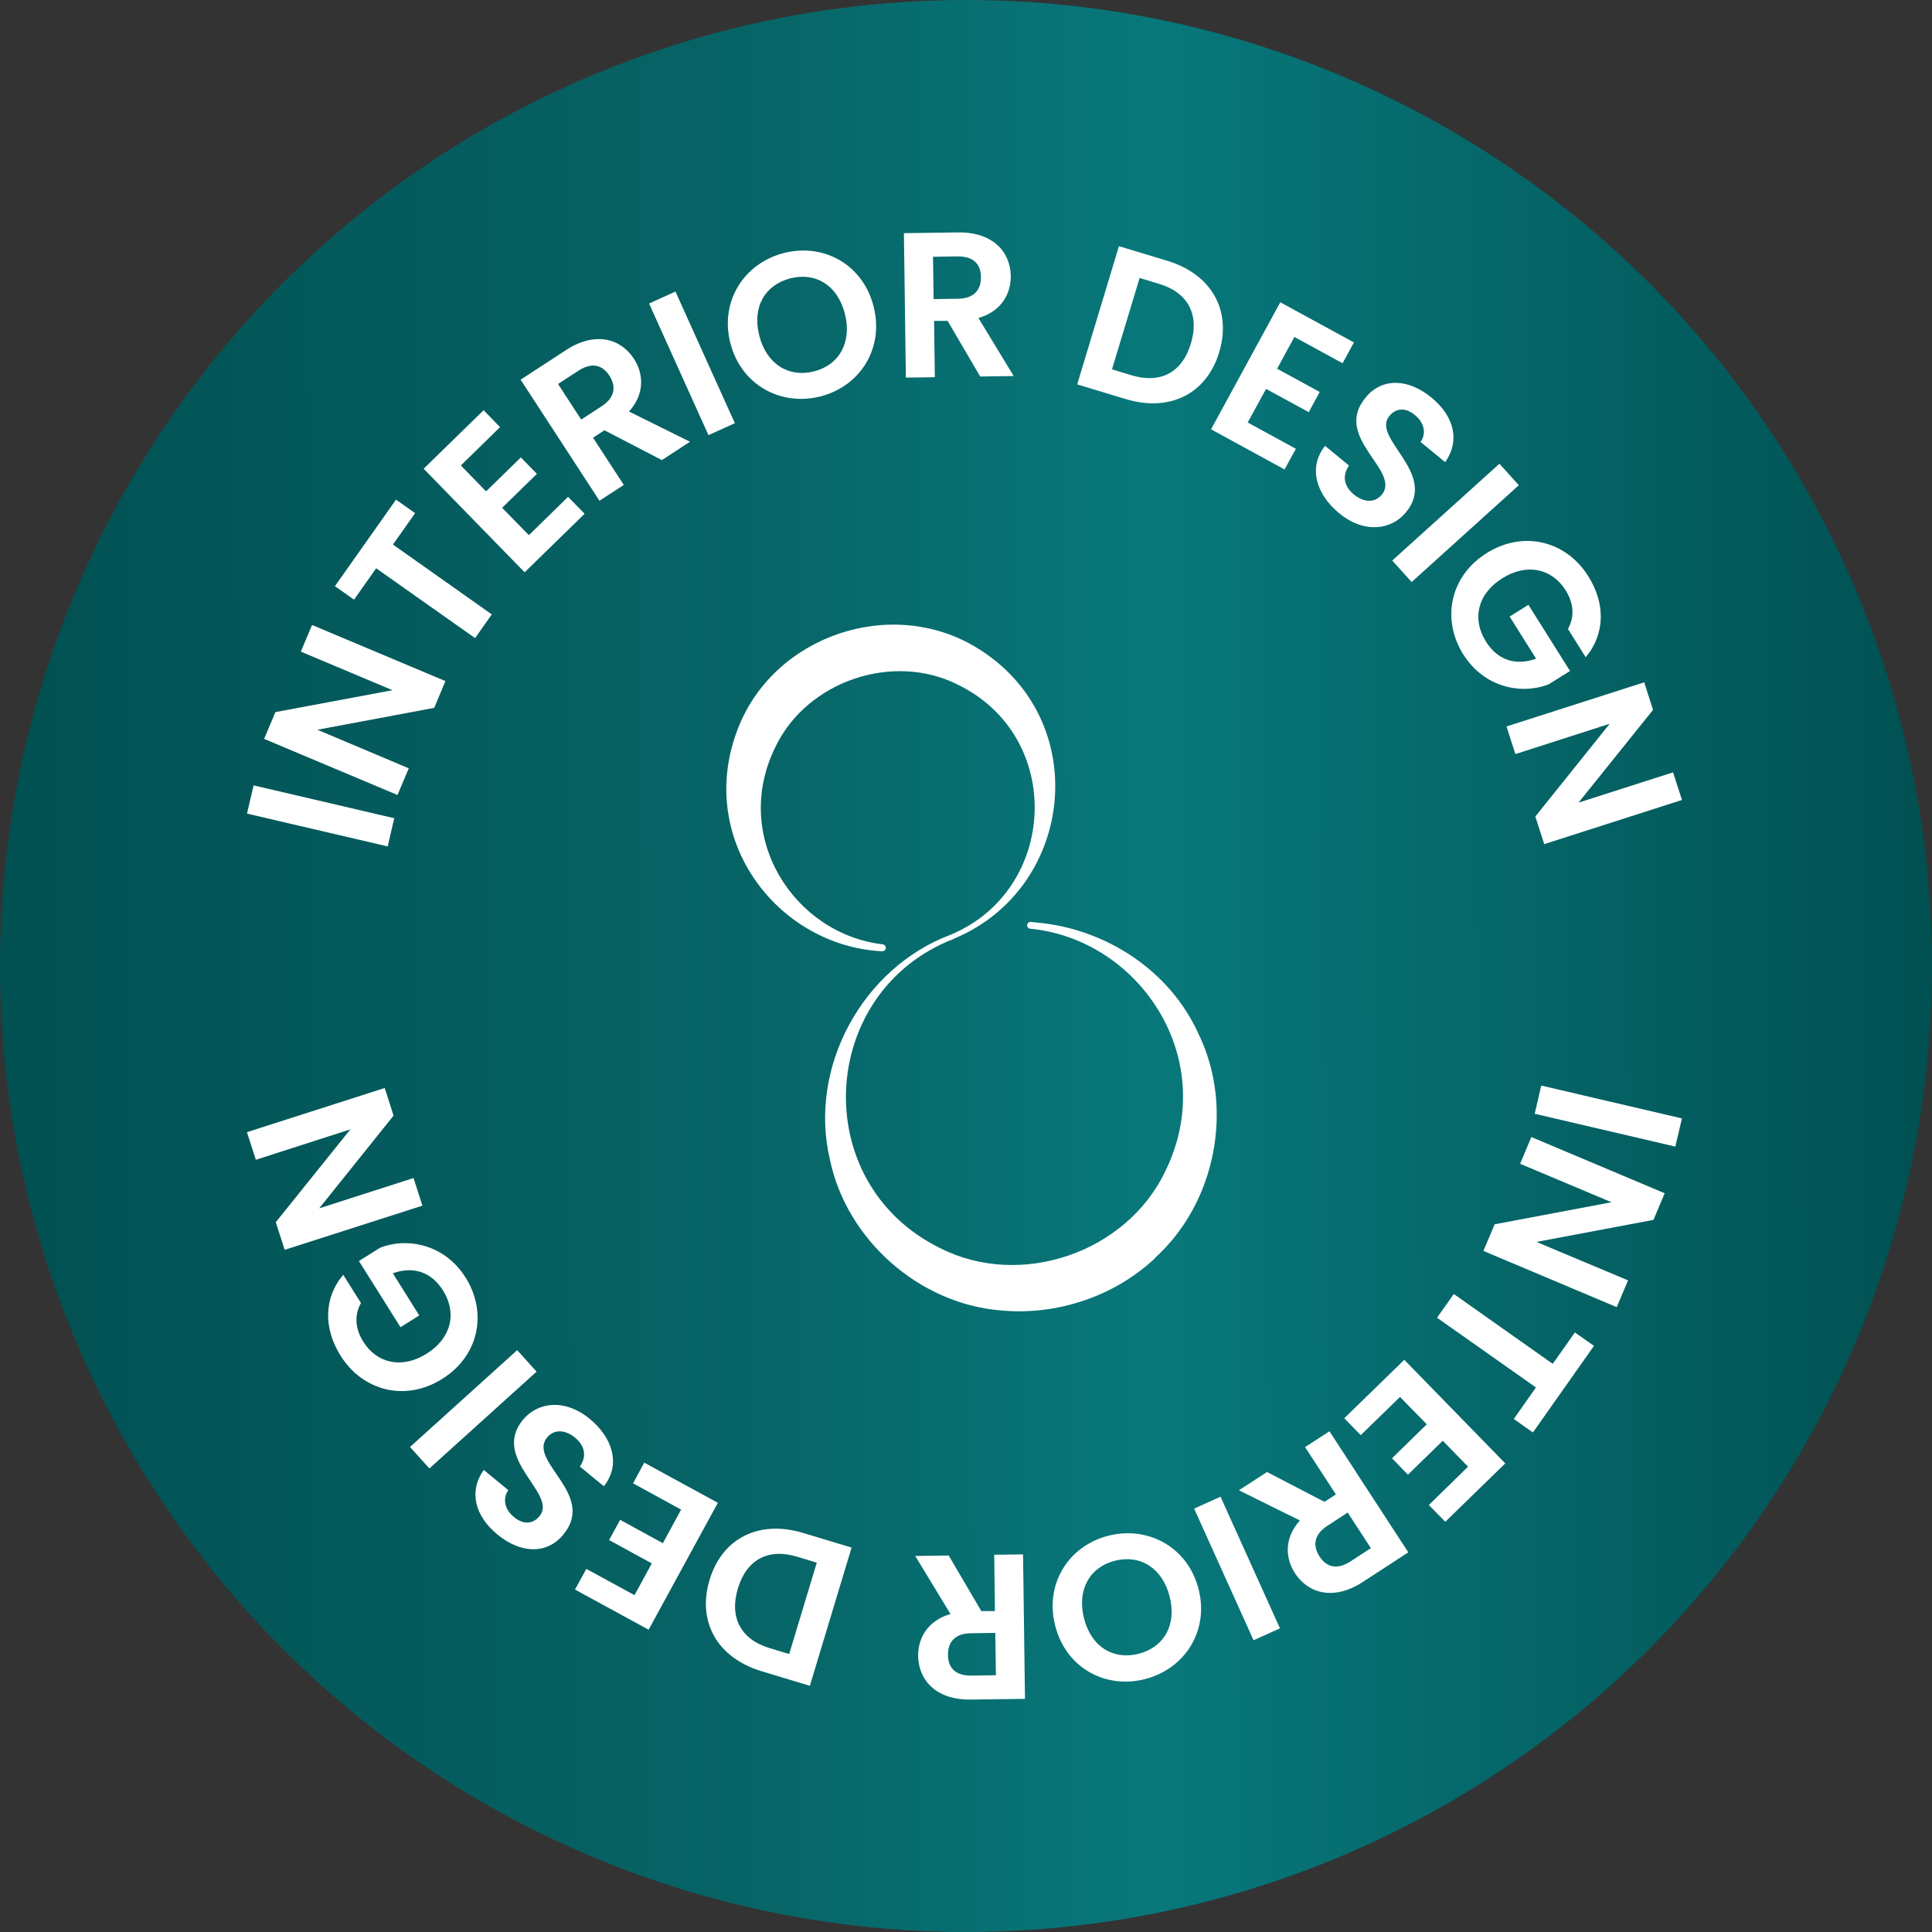 <svg width="133" height="133" viewBox="0 0 133 133" fill="none" xmlns="http://www.w3.org/2000/svg">
<rect x="0" y="0" width="133" height="133" fill="#333333" stroke="none"/>
<circle cx="66.5" cy="66.5" r="66.5" fill="url(#paint0_linear_203_315)"/>
<path d="M79.522 86.584C83.716 82.785 84.958 76.246 82.525 71.212C80.531 66.77 76.067 63.928 71.391 63.511C71.376 63.511 71.369 63.504 71.361 63.504L70.967 63.467C70.835 63.453 70.726 63.548 70.711 63.679C70.697 63.811 70.791 63.92 70.923 63.935L71.157 63.957C78.617 64.848 83.965 73.046 80.209 80.651C77.528 86.248 70.251 88.732 64.713 85.919C55.573 81.426 56.296 68.238 65.67 64.629C65.67 64.629 65.67 64.629 65.663 64.622C74.021 61.159 75.278 49.469 67.226 44.581C61.359 41.016 53.286 43.741 50.802 50.148C47.85 57.717 53.476 65.082 60.672 65.484H60.716C60.848 65.499 60.965 65.403 60.979 65.272C60.994 65.14 60.899 65.031 60.775 65.009C54.689 64.308 50.312 57.615 53.381 51.419C55.544 46.89 61.483 44.866 65.962 47.145C73.312 50.747 72.815 61.276 65.436 64.351C59.401 66.609 55.617 73.455 57.136 79.848C58.283 85.32 63.237 89.74 68.87 90.208C72.713 90.581 76.724 89.258 79.537 86.591L79.522 86.584Z" fill="white"/>
<path d="M17.457 54.066L17.004 56.008L26.687 58.268L27.14 56.327L17.457 54.066Z" fill="white"/>
<path d="M28.141 52.892L21.85 50.236L29.892 48.729L30.663 46.886L21.482 43.024L20.711 44.859L27.019 47.514L18.96 49.022L18.181 50.865L27.362 54.727L28.141 52.892Z" fill="white"/>
<path d="M25.896 39.12L32.706 43.929L33.854 42.295L27.052 37.487L28.577 35.326L27.262 34.396L23.056 40.352L24.372 41.282L25.896 39.12Z" fill="white"/>
<path d="M40.246 35.368L39.106 34.203L36.409 36.842L34.566 34.957L36.962 32.62L35.856 31.489L33.46 33.826L31.726 32.042L34.424 29.403L33.293 28.239L29.163 32.268L36.116 39.397L40.246 35.368Z" fill="white"/>
<path d="M42.943 33.382L40.824 30.132L41.611 29.621L45.565 31.674L47.5 30.409L43.303 28.331C44.409 27.1 44.3 25.709 43.638 24.696C42.725 23.297 40.966 22.794 38.964 24.101L35.839 26.137L41.267 34.471L42.943 33.382ZM38.411 26.438L39.81 25.525C40.74 24.922 41.46 25.114 41.946 25.852C42.432 26.606 42.34 27.368 41.41 27.971L40.011 28.884L38.419 26.438H38.411Z" fill="white"/>
<path d="M46.498 20.071L44.681 20.892L48.771 29.955L50.588 29.134L46.498 20.071Z" fill="white"/>
<path d="M53.975 17.416C51.253 18.103 49.544 20.708 50.273 23.598C51.001 26.497 53.749 27.979 56.463 27.293C59.194 26.606 60.877 24 60.14 21.102C59.412 18.212 56.714 16.721 53.967 17.416H53.975ZM56.036 25.567C54.285 26.011 52.76 25.056 52.266 23.096C51.772 21.136 52.66 19.603 54.419 19.159C56.161 18.723 57.669 19.645 58.163 21.605C58.658 23.565 57.778 25.123 56.036 25.567Z" fill="white"/>
<path d="M64.295 22.09H65.234L67.478 25.919L69.782 25.885L67.353 21.89C68.944 21.437 69.598 20.206 69.581 19C69.556 17.332 68.341 15.967 65.954 16.001L62.226 16.051L62.36 25.994L64.354 25.969L64.304 22.099L64.295 22.09ZM64.237 17.676L65.904 17.651C67.018 17.634 67.52 18.187 67.529 19.067C67.537 19.963 67.051 20.558 65.937 20.566L64.27 20.591L64.228 17.676H64.237Z" fill="white"/>
<path d="M83.93 24.243C84.802 21.353 83.394 18.874 80.353 17.952L77.028 16.947L74.155 26.463L77.48 27.468C80.521 28.39 83.068 27.117 83.93 24.243ZM78.452 19.134L79.801 19.544C81.803 20.147 82.582 21.68 81.979 23.657C81.384 25.634 79.901 26.438 77.899 25.835L76.55 25.424L78.452 19.134Z" fill="white"/>
<path d="M88.429 32.319L89.208 30.895L85.891 29.085L87.156 26.773L90.096 28.373L90.85 26.983L87.918 25.383L89.107 23.196L92.424 25.006L93.204 23.573L88.135 20.809L83.369 29.554L88.429 32.319Z" fill="white"/>
<path d="M95.122 34.053C94.669 34.605 93.924 34.631 93.195 34.036C92.483 33.449 92.408 32.704 92.868 32.05L91.218 30.694C90.046 32.159 90.59 34.011 92.182 35.326C93.932 36.767 95.792 36.474 96.789 35.267C99.017 32.562 94.376 30.183 95.641 28.641C96.16 28.013 96.856 28.088 97.442 28.608C98.096 29.16 98.171 29.889 97.794 30.425L99.486 31.816C100.525 30.35 100.114 28.658 98.54 27.368C96.956 26.061 95.147 25.977 94.008 27.368C91.704 30.141 96.487 32.402 95.122 34.061V34.053Z" fill="white"/>
<path d="M103.221 31.923L95.842 38.588L97.178 40.067L104.557 33.403L103.221 31.923Z" fill="white"/>
<path d="M100.743 45.06C102.15 47.305 104.688 47.849 106.606 47.112L108.081 46.191L105.216 41.634L103.926 42.446L105.744 45.344C104.387 45.839 103.122 45.478 102.301 44.18C101.312 42.614 101.706 40.88 103.423 39.807C105.099 38.752 106.833 39.129 107.779 40.637C108.34 41.533 108.407 42.463 107.938 43.3L109.161 45.244C110.51 43.636 110.518 41.541 109.337 39.665C107.804 37.227 104.856 36.49 102.334 38.082C99.813 39.665 99.21 42.639 100.751 45.085L100.743 45.06Z" fill="white"/>
<path d="M104.319 51.912L110.812 49.826L105.693 56.209L106.305 58.111L115.787 55.07L115.176 53.168L108.667 55.254L113.794 48.871L113.191 46.97L103.708 50.01L104.319 51.912Z" fill="white"/>
<path d="M106.102 74.731L105.649 76.673L115.332 78.933L115.785 76.992L106.102 74.731Z" fill="white"/>
<path d="M104.646 80.116L110.937 82.763L102.895 84.28L102.116 86.114L111.297 89.984L112.076 88.141L105.769 85.494L113.827 83.978L114.598 82.144L105.417 78.274L104.646 80.116Z" fill="white"/>
<path d="M106.891 93.888L100.081 89.08L98.925 90.713L105.735 95.513L104.211 97.683L105.526 98.612L109.731 92.648L108.416 91.727L106.891 93.888Z" fill="white"/>
<path d="M92.542 97.632L93.673 98.797L96.378 96.166L98.221 98.051L95.826 100.388L96.923 101.519L99.319 99.182L101.061 100.966L98.364 103.605L99.495 104.761L103.624 100.74L96.671 93.611L92.542 97.632Z" fill="white"/>
<path d="M89.844 99.626L91.964 102.876L91.176 103.387L87.222 101.335L85.287 102.591L89.484 104.669C88.379 105.9 88.487 107.291 89.149 108.304C90.062 109.703 91.821 110.206 93.823 108.899L96.948 106.863L91.52 98.529L89.844 99.618V99.626ZM94.376 106.57L92.977 107.483C92.047 108.086 91.327 107.894 90.841 107.157C90.355 106.403 90.448 105.64 91.377 105.037L92.776 104.124L94.368 106.57H94.376Z" fill="white"/>
<path d="M84.022 103.033L82.205 103.853L86.295 112.916L88.113 112.096L84.022 103.033Z" fill="white"/>
<path d="M76.316 105.716C73.585 106.403 71.901 109.008 72.639 111.906C73.367 114.796 76.065 116.287 78.812 115.592C81.535 114.905 83.244 112.3 82.515 109.41C81.786 106.512 79.038 105.029 76.324 105.716H76.316ZM78.368 113.85C76.626 114.285 75.118 113.364 74.624 111.404C74.13 109.444 75.009 107.885 76.752 107.441C78.502 106.998 80.027 107.952 80.521 109.913C81.015 111.873 80.127 113.406 78.368 113.85Z" fill="white"/>
<path d="M68.442 107.039L68.492 110.909H67.554L65.309 107.081L63.005 107.115L65.434 111.111C63.843 111.563 63.19 112.794 63.206 114.001C63.231 115.667 64.446 117.033 66.834 116.999L70.561 116.949L70.427 107.006L68.433 107.031L68.442 107.039ZM66.884 115.349C65.77 115.366 65.267 114.813 65.259 113.934C65.25 113.037 65.736 112.442 66.85 112.434L68.517 112.409L68.559 115.324L66.892 115.349H66.884Z" fill="white"/>
<path d="M48.849 108.757C47.977 111.647 49.385 114.126 52.425 115.048L55.751 116.053L58.624 106.537L55.299 105.532C52.258 104.61 49.711 105.883 48.849 108.757ZM54.327 113.866L52.978 113.456C50.976 112.853 50.197 111.32 50.8 109.343C51.395 107.366 52.878 106.562 54.88 107.165L56.228 107.576L54.327 113.866Z" fill="white"/>
<path d="M44.35 100.69L43.58 102.114L46.888 103.923L45.632 106.235L42.691 104.627L41.929 106.017L44.87 107.626L43.68 109.812L40.363 108.003L39.584 109.427L44.652 112.191L49.418 103.454L44.35 100.69Z" fill="white"/>
<path d="M37.666 98.956C38.118 98.403 38.863 98.378 39.592 98.973C40.304 99.559 40.38 100.304 39.919 100.958L41.569 102.315C42.742 100.849 42.197 98.998 40.606 97.683C38.855 96.242 36.995 96.535 35.998 97.741C33.77 100.447 38.411 102.826 37.146 104.367C36.627 104.995 35.931 104.92 35.345 104.401C34.692 103.848 34.616 103.119 34.993 102.583L33.301 101.192C32.263 102.658 32.673 104.35 34.248 105.64C35.831 106.947 37.64 107.031 38.78 105.64C41.083 102.868 36.3 100.606 37.666 98.947V98.956Z" fill="white"/>
<path d="M35.603 92.946L28.224 99.611L29.56 101.09L36.939 94.425L35.603 92.946Z" fill="white"/>
<path d="M32.045 87.94C30.637 85.695 28.099 85.151 26.181 85.888L24.707 86.809L27.572 91.367L28.861 90.554L27.044 87.656C28.401 87.161 29.666 87.522 30.487 88.82C31.475 90.386 31.081 92.12 29.364 93.193C27.689 94.248 25.955 93.871 25.008 92.363C24.447 91.467 24.38 90.537 24.849 89.7L23.626 87.756C22.277 89.364 22.269 91.459 23.45 93.335C24.983 95.773 27.932 96.51 30.453 94.918C32.974 93.335 33.578 90.361 32.036 87.915L32.045 87.94Z" fill="white"/>
<path d="M28.468 81.097L21.976 83.182L27.094 76.799L26.483 74.898L17 77.939L17.611 79.84L24.12 77.746L18.985 84.137L19.597 86.039L29.079 82.998L28.468 81.097Z" fill="white"/>
<defs>
<linearGradient id="paint0_linear_203_315" x1="133" y1="72.114" x2="9.71309e-06" y2="72.481" gradientUnits="userSpaceOnUse">
<stop stop-color="#015052"/>
<stop offset="0.401" stop-color="#08787B"/>
<stop offset="0.602" stop-color="#076567"/>
<stop offset="1" stop-color="#015052"/>
</linearGradient>
</defs>
</svg>
